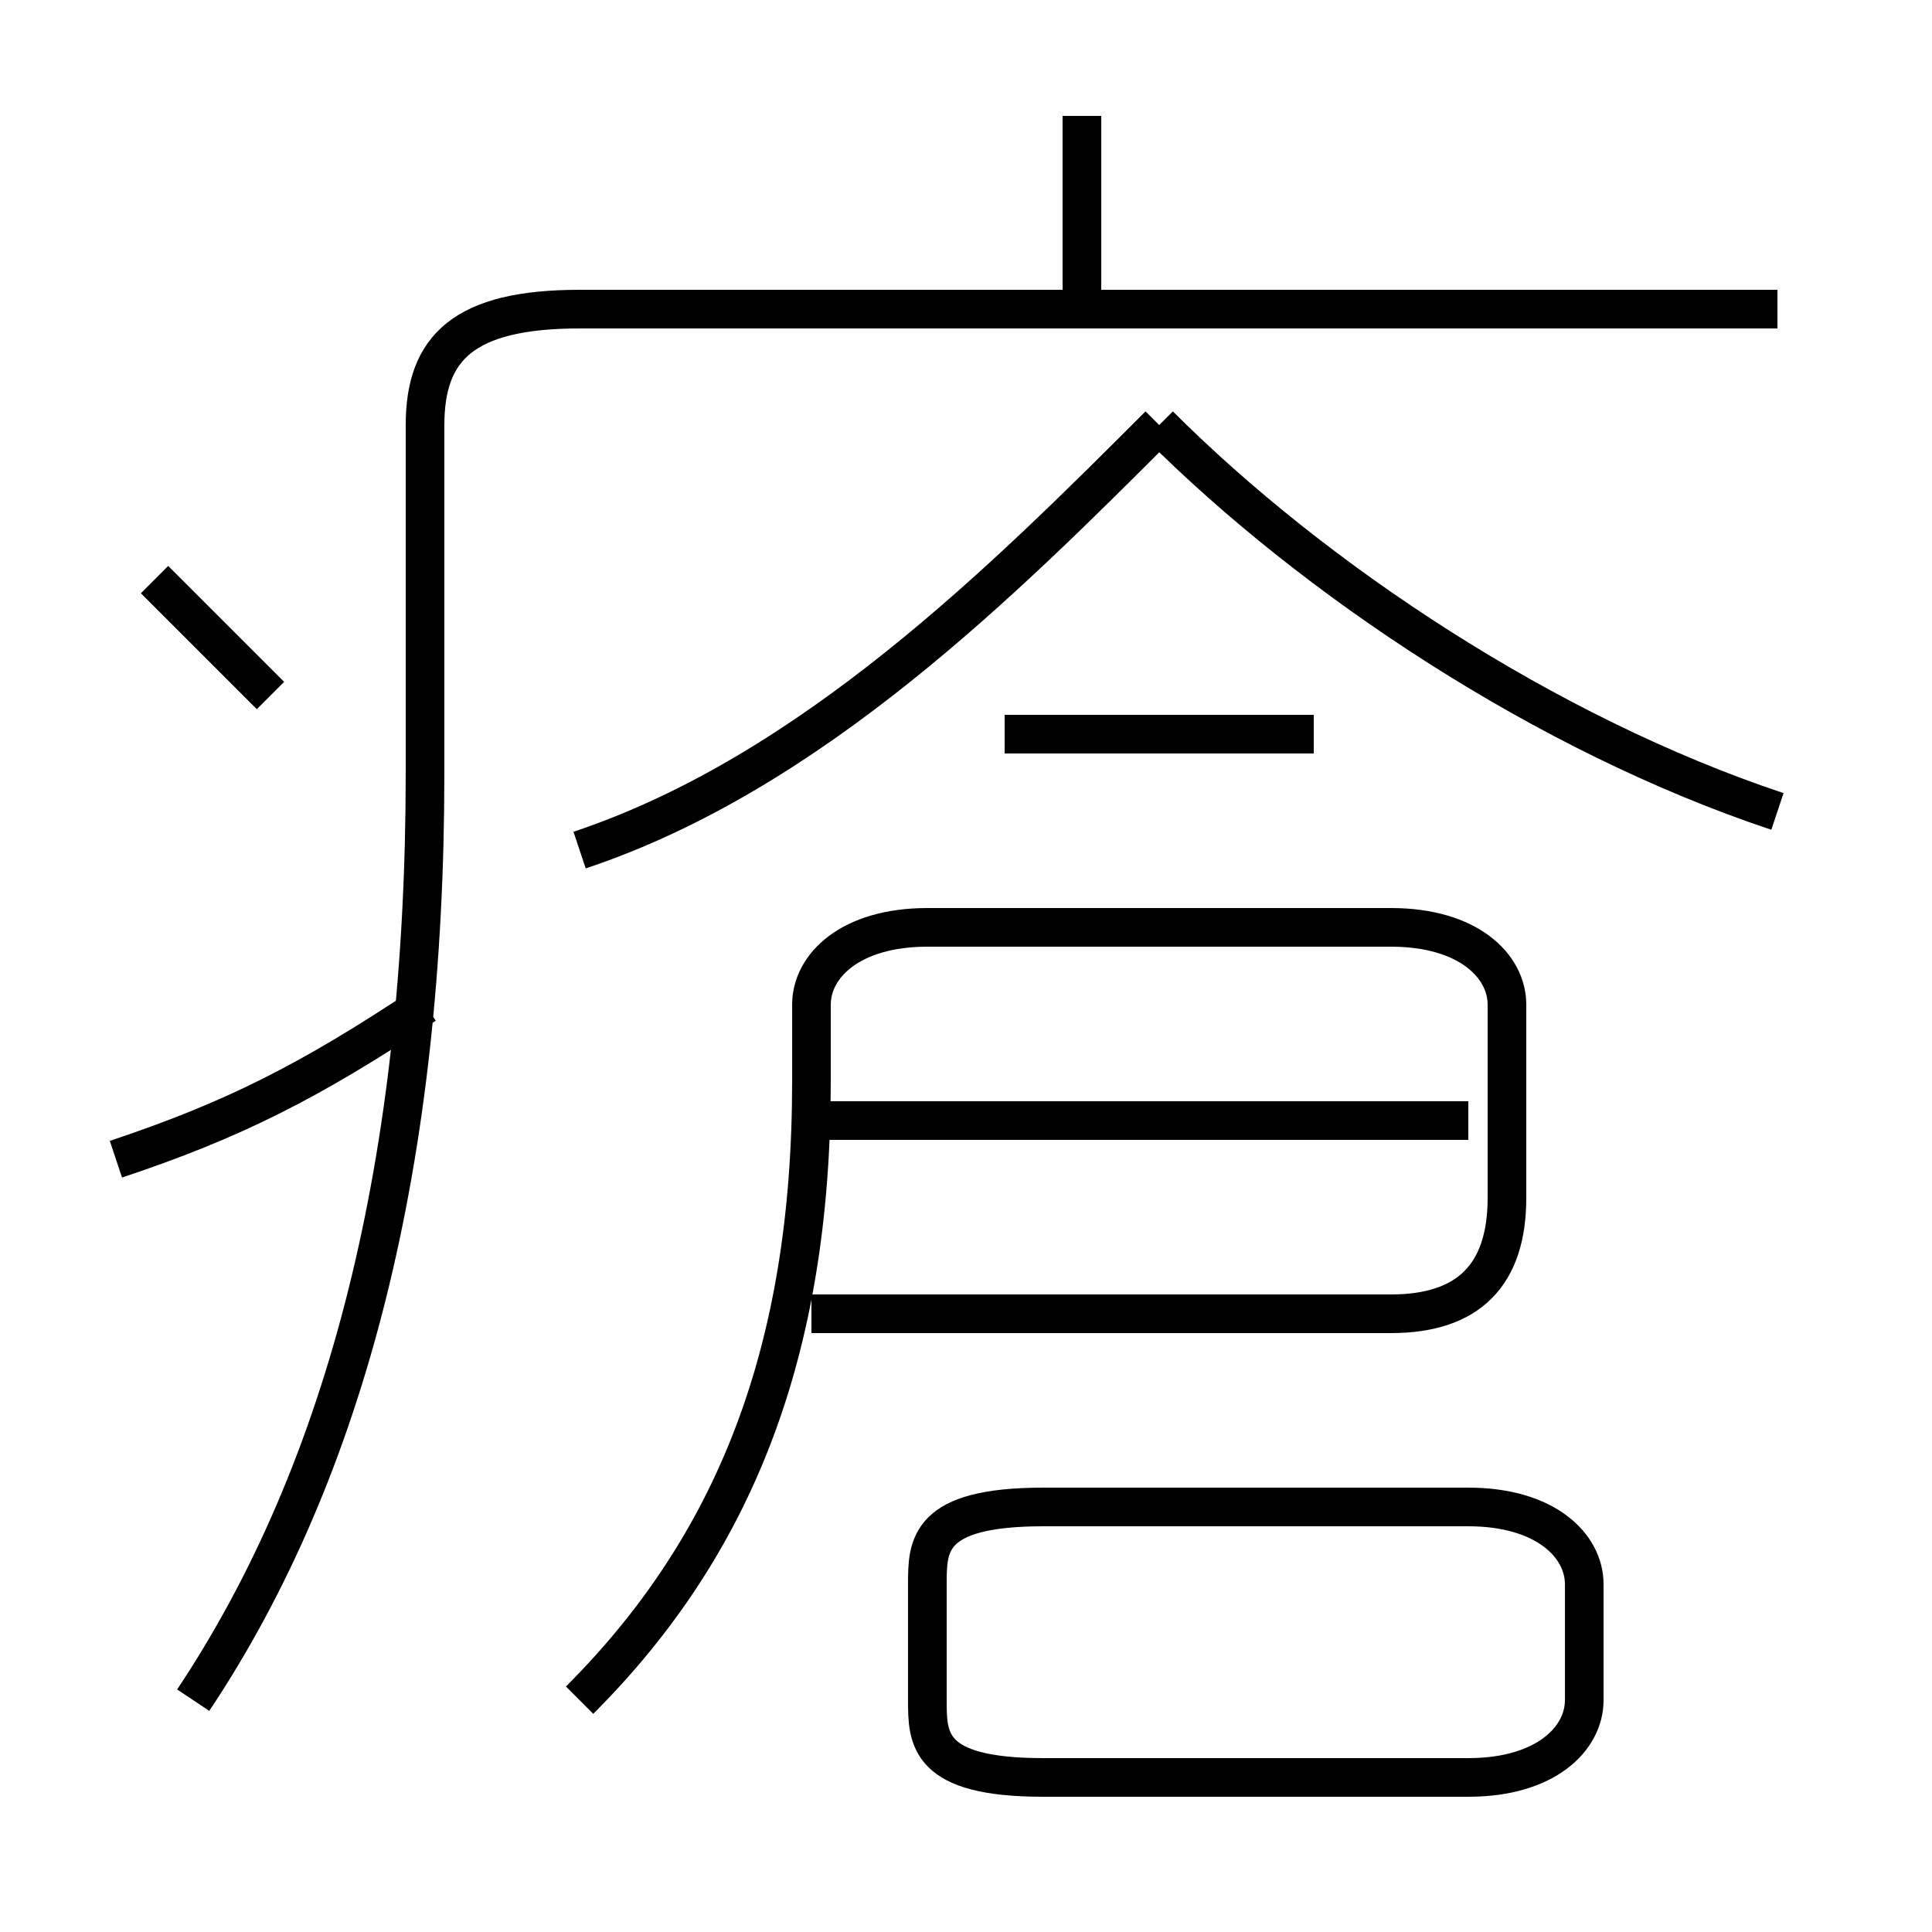 <?xml version='1.0' encoding='utf8'?>
<svg viewBox="0.0 -6.0 50.0 50.0" version="1.1" xmlns="http://www.w3.org/2000/svg">
<rect x="0.0" y="-6.0" width="50.0" height="50.0" fill="#808080" stroke="none"/>
<rect x="-1000" y="-1000" width="2000" height="2000" stroke="white" fill="white"/>
<g style="fill:white;stroke:#000000;  stroke-width:1">
<path d="M 5 0 C 9 -6 11 -14 11 -24 L 11 -33 C 11 -35 12 -36 15 -36 L 46 -36 M 3 -14 C 6 -15 8 -16 11 -18 M 7 -26 C 6 -27 5 -28 4 -29 M 27 2 L 38 2 C 40 2 41 1 41 0 L 41 -3 C 41 -4 40 -5 38 -5 L 27 -5 C 24 -5 24 -4 24 -3 L 24 0 C 24 1 24 2 27 2 Z M 15 0 C 19 -4 21 -9 21 -16 L 21 -18 C 21 -19 22 -20 24 -20 L 36 -20 C 38 -20 39 -19 39 -18 L 39 -13 C 39 -11 38 -10 36 -10 L 21 -10 M 38 -15 L 21 -15 M 15 -22 C 21 -24 26 -29 30 -33 M 34 -25 L 26 -25 M 46 -23 C 40 -25 34 -29 30 -33 M 28 -36 L 28 -41" transform="translate(0.0 38.0)" />
</g>
</svg>
